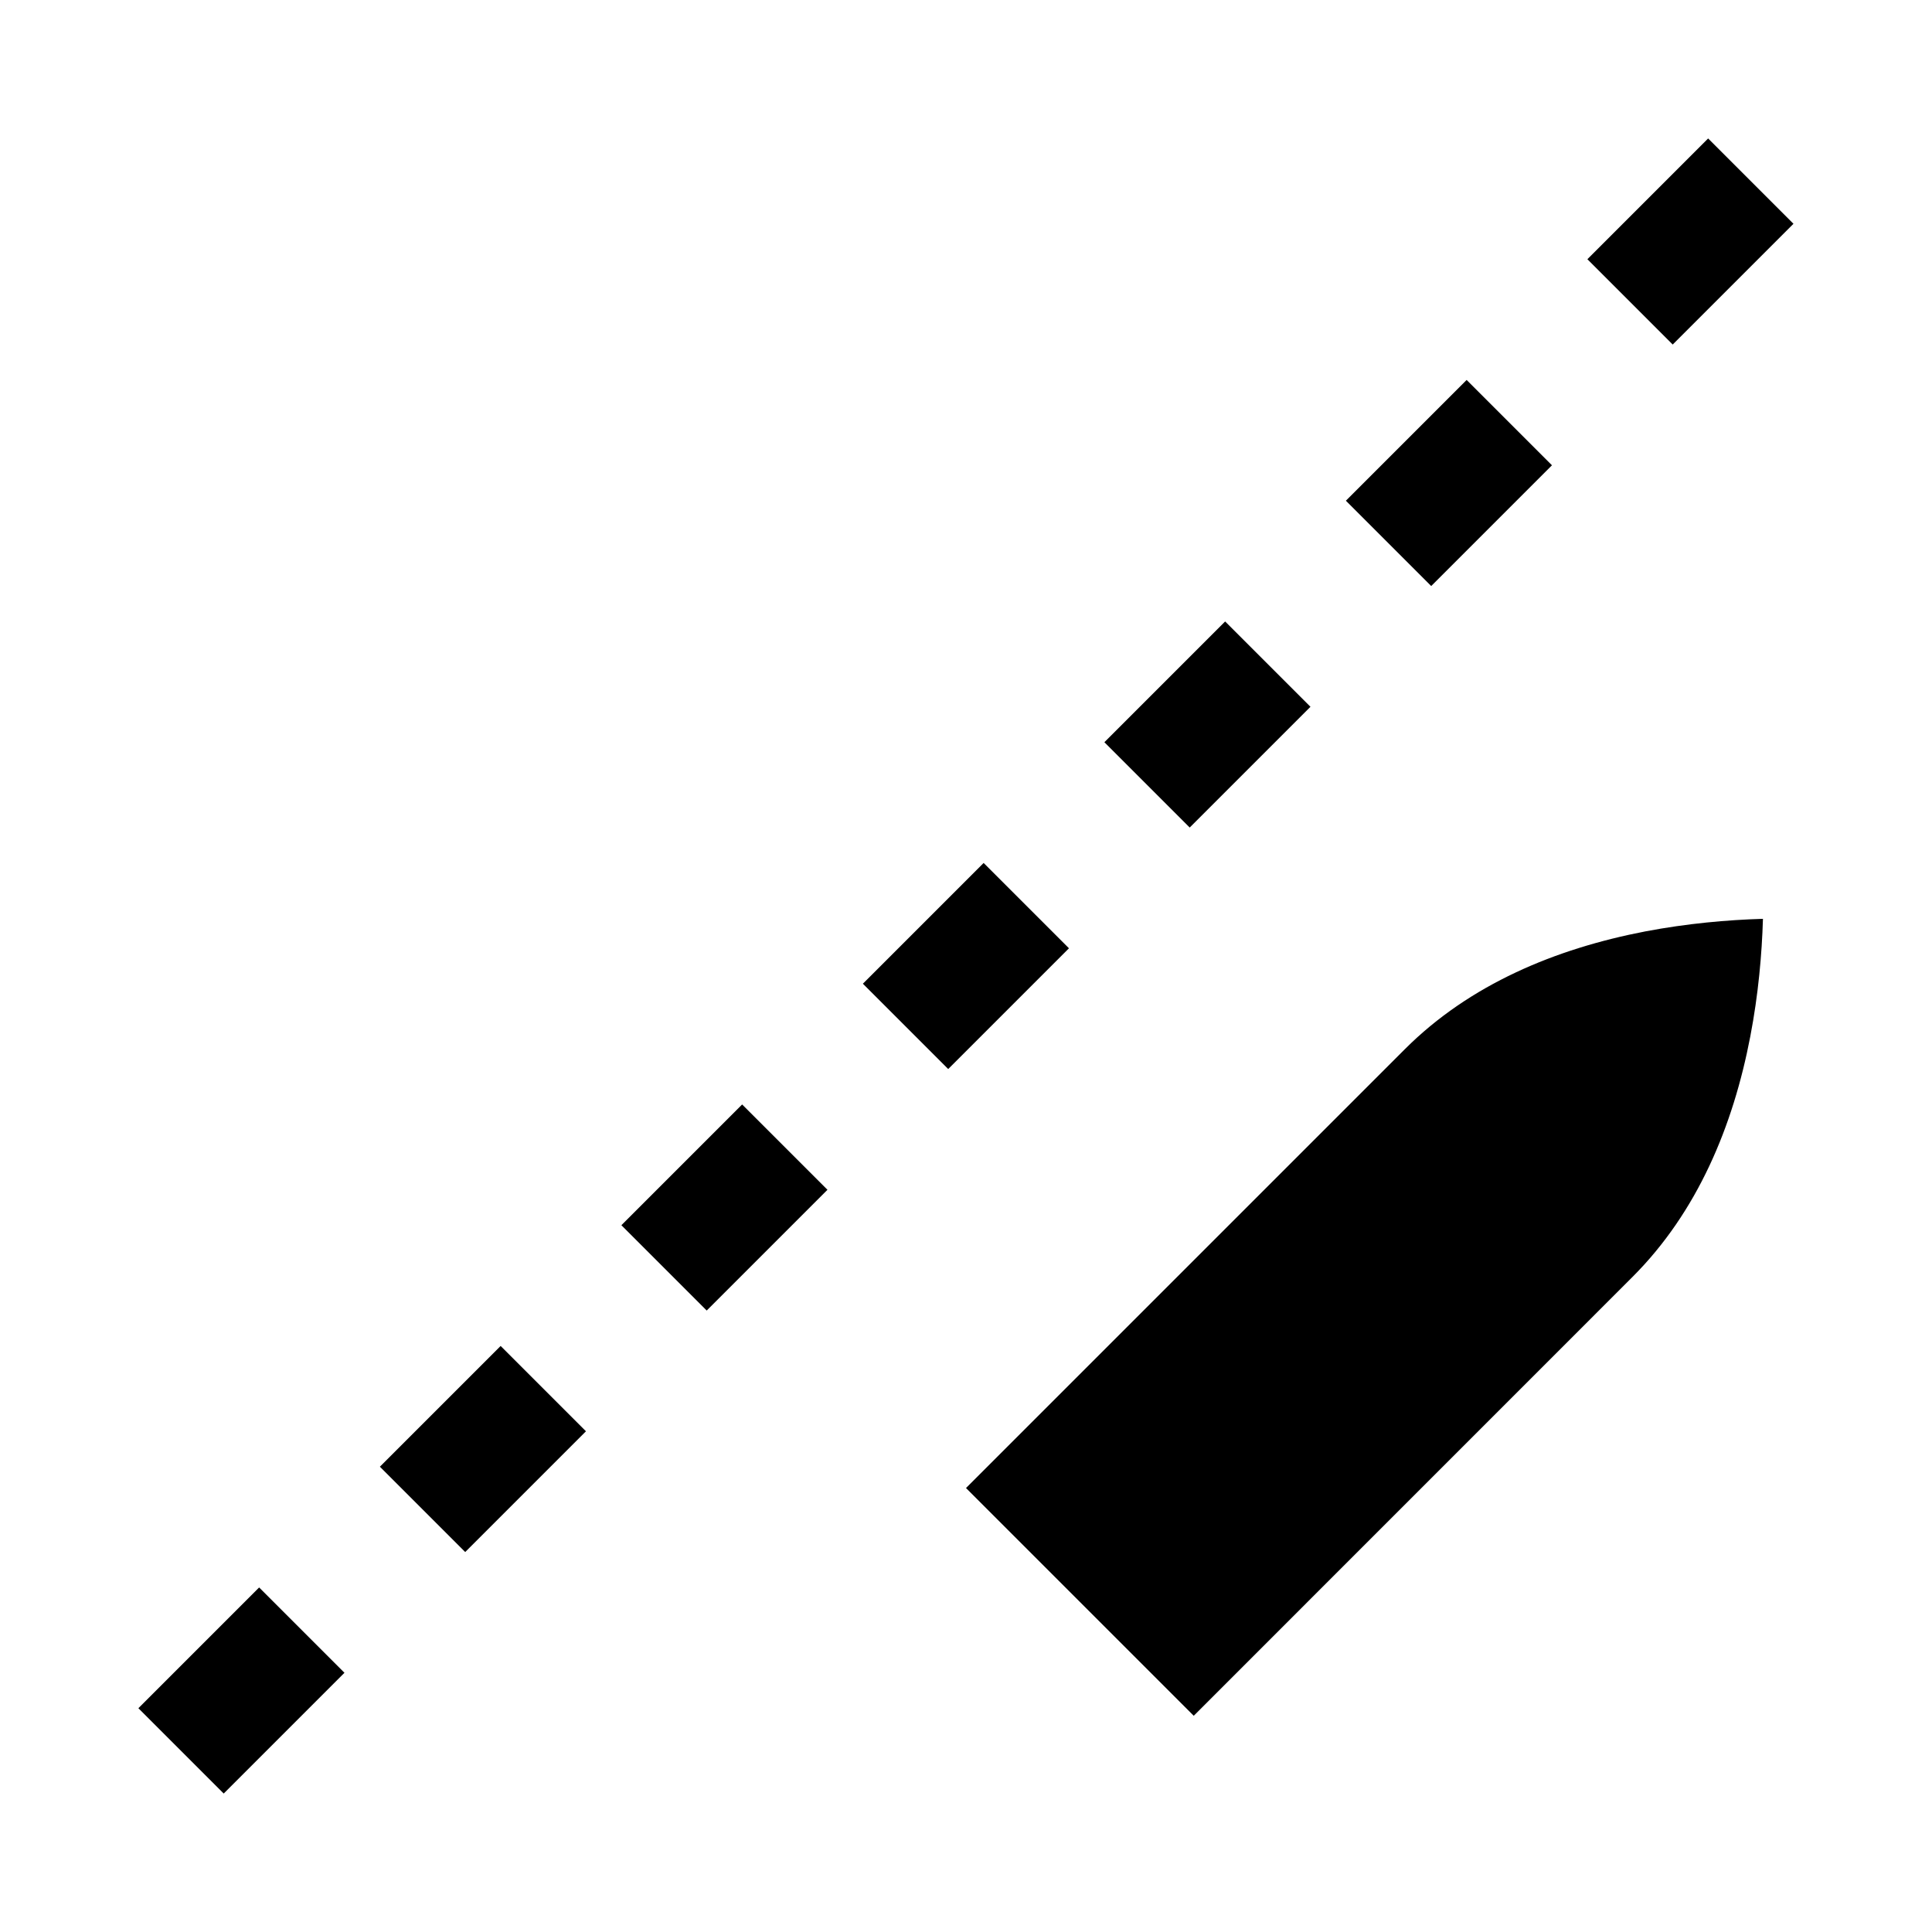 <svg width="24" height="24" viewBox="0 0 24 24" fill="currentColor" xmlns="http://www.w3.org/2000/svg">
<path fill-rule="evenodd" clip-rule="evenodd" d="M22.279 2.78L20.779 4.28L19.719 3.22L21.219 1.72L22.279 2.78ZM19.279 5.78L17.779 7.28L16.719 6.22L18.219 4.72L19.279 5.78ZM16.279 8.78L14.779 10.28L13.719 9.22L15.219 7.72L16.279 8.78ZM13.279 11.78L11.779 13.28L10.719 12.22L12.219 10.72L13.279 11.78ZM10.279 14.78L8.779 16.28L7.719 15.22L9.219 13.72L10.279 14.78ZM7.279 17.78L5.779 19.28L4.719 18.22L6.219 16.72L7.279 17.78ZM4.279 20.78L2.779 22.28L1.719 21.22L3.219 19.72L4.279 20.78Z" fill="currentColor"/>
<path d="M20.28 15.862L14.829 21.314L12 18.485L17.452 13.033C18.257 12.228 19.323 11.785 20.44 11.57C20.961 11.471 21.461 11.427 21.9 11.414C21.887 11.853 21.843 12.353 21.743 12.874C21.529 13.991 21.086 15.056 20.28 15.862Z" fill="currentColor"/>
</svg>
